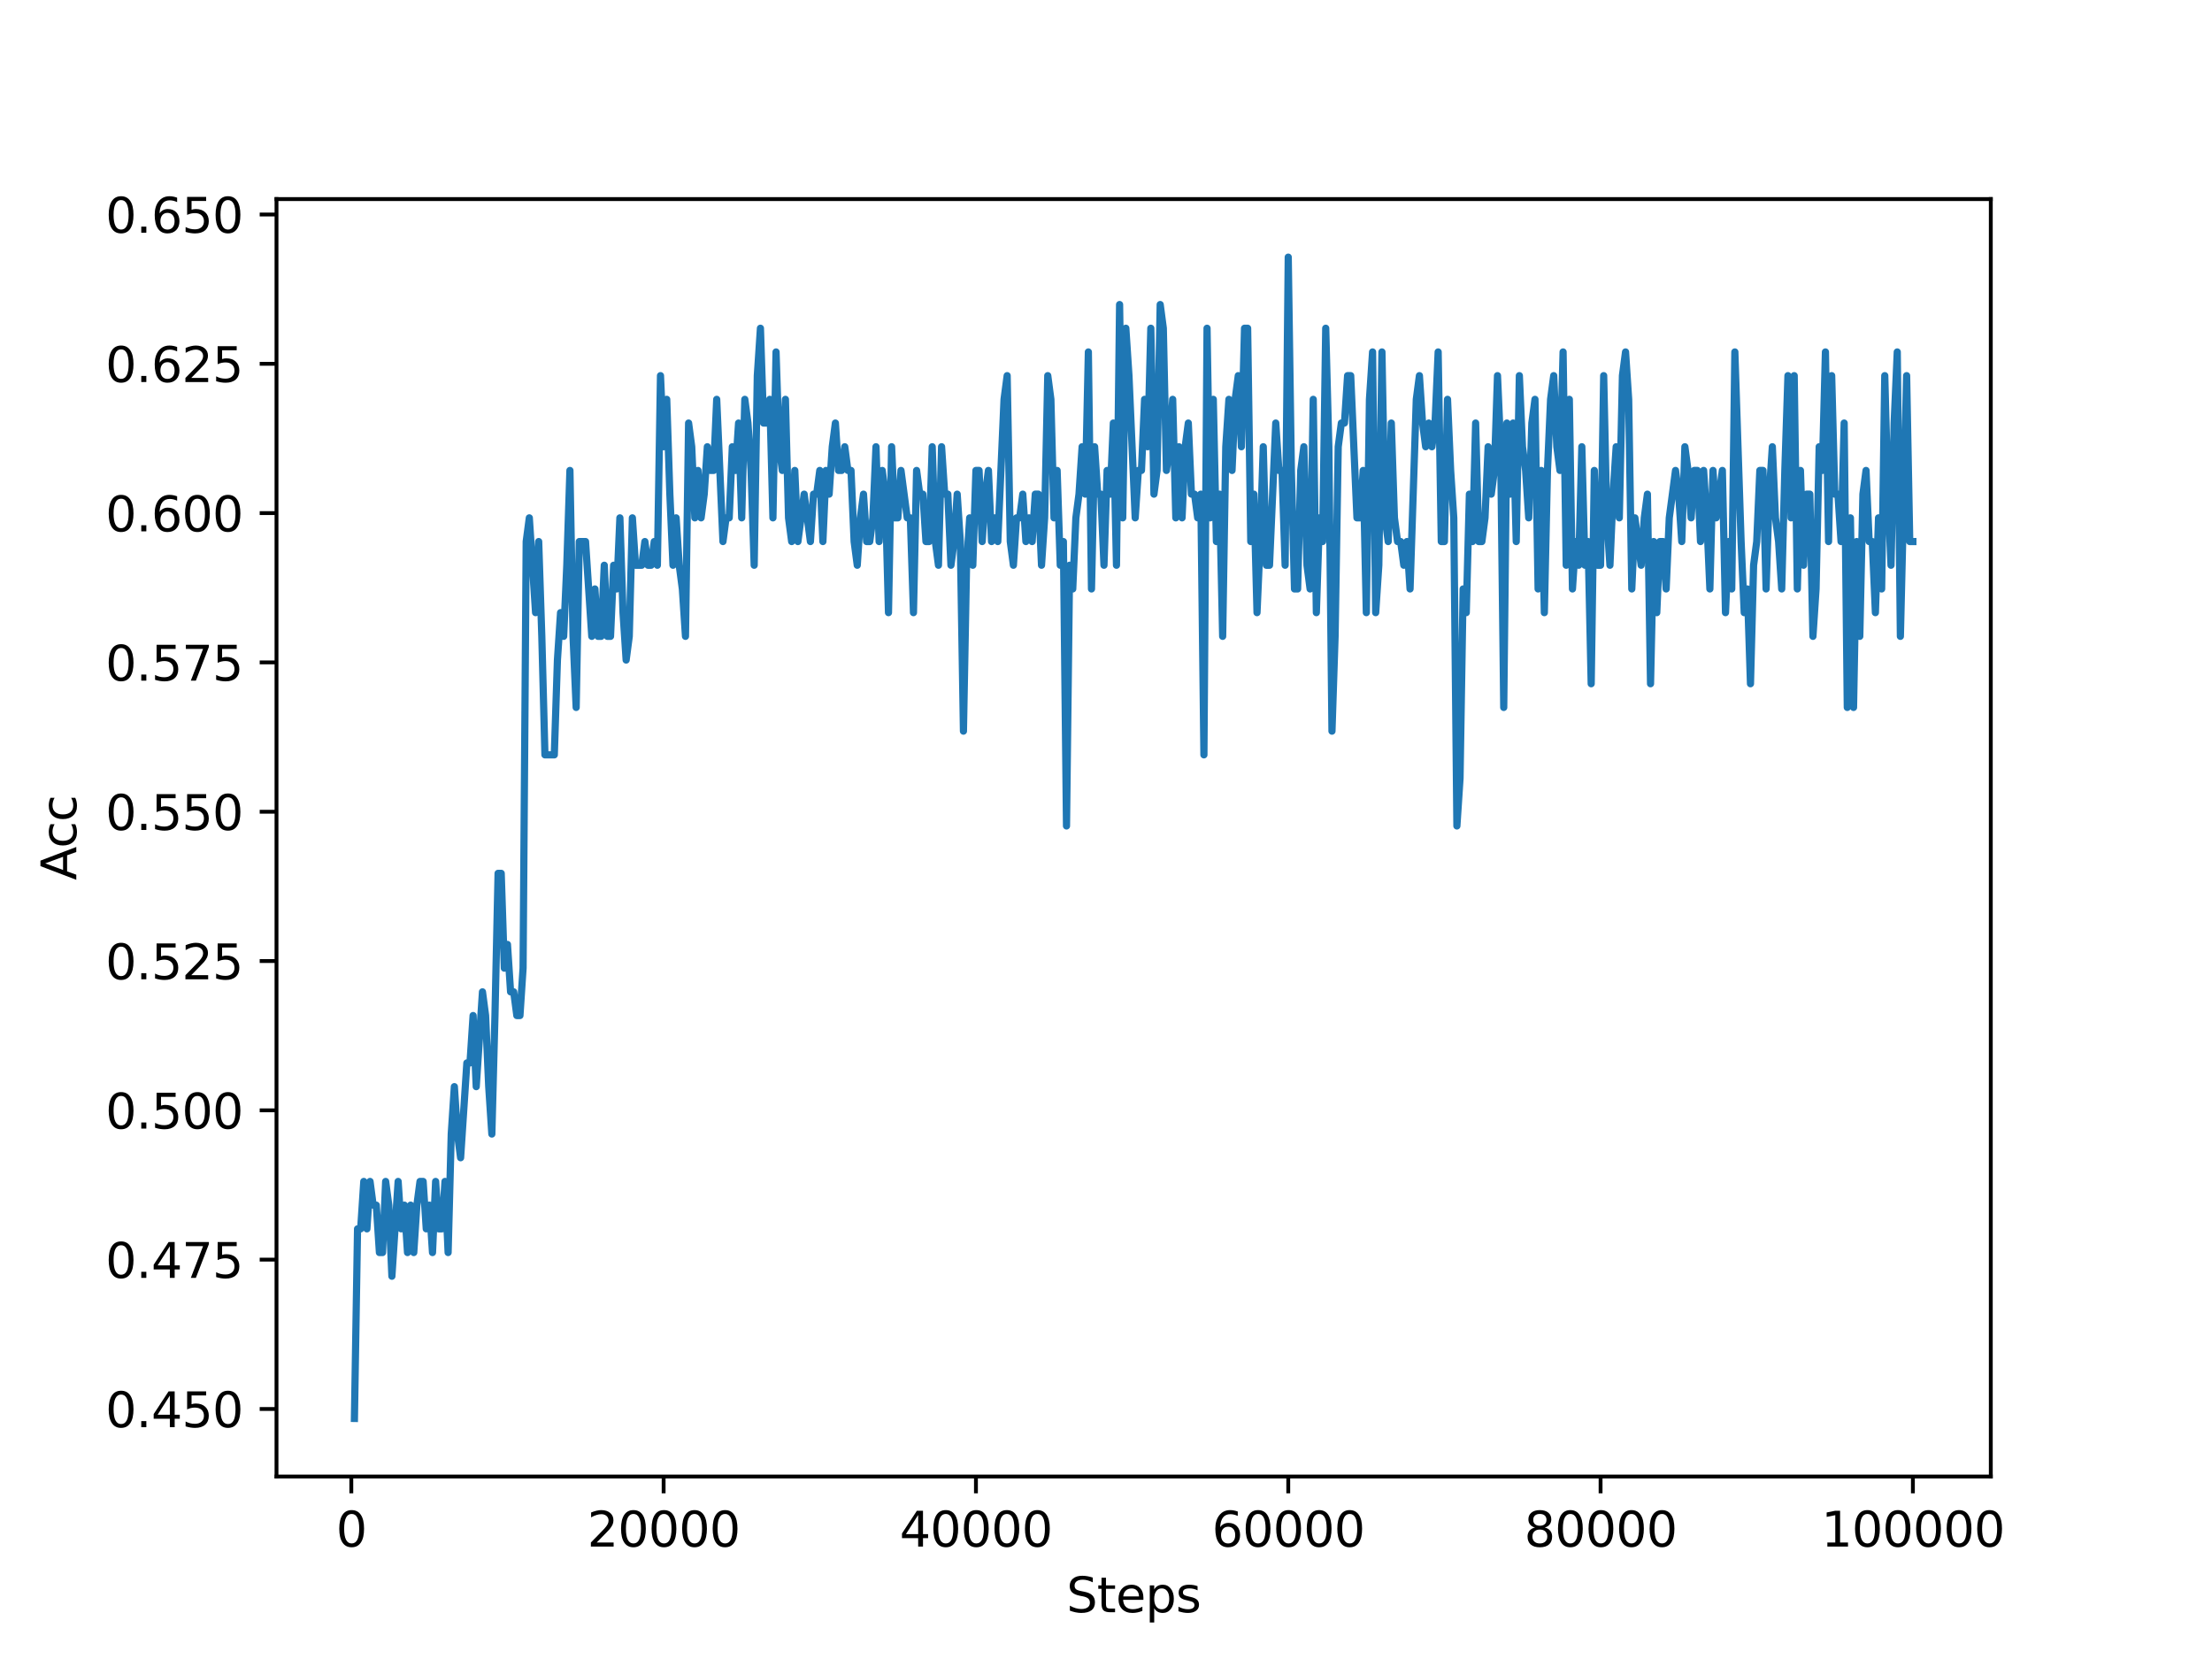 <?xml version="1.0" encoding="utf-8" standalone="no"?>
<!DOCTYPE svg PUBLIC "-//W3C//DTD SVG 1.1//EN"
  "http://www.w3.org/Graphics/SVG/1.1/DTD/svg11.dtd">
<svg xmlns:xlink="http://www.w3.org/1999/xlink" width="460.8pt" height="345.6pt" viewBox="0 0 460.8 345.6" xmlns="http://www.w3.org/2000/svg" version="1.1">
 <defs>
  <style type="text/css">*{stroke-linejoin: round; stroke-linecap: butt}</style>
 </defs>
 <g id="figure_1">
  <g id="patch_1">
   <path d="M 0 345.6 
L 460.8 345.6 
L 460.8 0 
L 0 0 
z
" style="fill: #ffffff"/>
  </g>
  <g id="axes_1">
   <g id="patch_2">
    <path d="M 57.6 307.584 
L 414.72 307.584 
L 414.72 41.472 
L 57.6 41.472 
z
" style="fill: #ffffff"/>
   </g>
   <g id="matplotlib.axis_1">
    <g id="xtick_1">
     <g id="line2d_1">
      <defs>
       <path id="mafc6d95e63" d="M 0 0 
L 0 3.5 
" style="stroke: #000000; stroke-width: 0.8"/>
      </defs>
      <g>
       <use xlink:href="#mafc6d95e63" x="73.185" y="307.584" style="stroke: #000000; stroke-width: 0.8"/>
      </g>
     </g>
     <g id="text_1">
      <!-- 0 -->
      <g transform="translate(70.004 322.182) scale(0.1 -0.1)">
       <defs>
        <path id="DejaVuSans-30" d="M 2034 4250 
Q 1547 4250 1301 3770 
Q 1056 3291 1056 2328 
Q 1056 1369 1301 889 
Q 1547 409 2034 409 
Q 2525 409 2770 889 
Q 3016 1369 3016 2328 
Q 3016 3291 2770 3770 
Q 2525 4250 2034 4250 
z
M 2034 4750 
Q 2819 4750 3233 4129 
Q 3647 3509 3647 2328 
Q 3647 1150 3233 529 
Q 2819 -91 2034 -91 
Q 1250 -91 836 529 
Q 422 1150 422 2328 
Q 422 3509 836 4129 
Q 1250 4750 2034 4750 
z
" transform="scale(0.016)"/>
       </defs>
       <use xlink:href="#DejaVuSans-30"/>
      </g>
     </g>
    </g>
    <g id="xtick_2">
     <g id="line2d_2">
      <g>
       <use xlink:href="#mafc6d95e63" x="138.246" y="307.584" style="stroke: #000000; stroke-width: 0.8"/>
      </g>
     </g>
     <g id="text_2">
      <!-- 20000 -->
      <g transform="translate(122.34 322.182) scale(0.1 -0.1)">
       <defs>
        <path id="DejaVuSans-32" d="M 1228 531 
L 3431 531 
L 3431 0 
L 469 0 
L 469 531 
Q 828 903 1448 1529 
Q 2069 2156 2228 2338 
Q 2531 2678 2651 2914 
Q 2772 3150 2772 3378 
Q 2772 3750 2511 3984 
Q 2250 4219 1831 4219 
Q 1534 4219 1204 4116 
Q 875 4013 500 3803 
L 500 4441 
Q 881 4594 1212 4672 
Q 1544 4750 1819 4750 
Q 2544 4750 2975 4387 
Q 3406 4025 3406 3419 
Q 3406 3131 3298 2873 
Q 3191 2616 2906 2266 
Q 2828 2175 2409 1742 
Q 1991 1309 1228 531 
z
" transform="scale(0.016)"/>
       </defs>
       <use xlink:href="#DejaVuSans-32"/>
       <use xlink:href="#DejaVuSans-30" x="63.623"/>
       <use xlink:href="#DejaVuSans-30" x="127.246"/>
       <use xlink:href="#DejaVuSans-30" x="190.869"/>
       <use xlink:href="#DejaVuSans-30" x="254.492"/>
      </g>
     </g>
    </g>
    <g id="xtick_3">
     <g id="line2d_3">
      <g>
       <use xlink:href="#mafc6d95e63" x="203.307" y="307.584" style="stroke: #000000; stroke-width: 0.8"/>
      </g>
     </g>
     <g id="text_3">
      <!-- 40000 -->
      <g transform="translate(187.401 322.182) scale(0.1 -0.1)">
       <defs>
        <path id="DejaVuSans-34" d="M 2419 4116 
L 825 1625 
L 2419 1625 
L 2419 4116 
z
M 2253 4666 
L 3047 4666 
L 3047 1625 
L 3713 1625 
L 3713 1100 
L 3047 1100 
L 3047 0 
L 2419 0 
L 2419 1100 
L 313 1100 
L 313 1709 
L 2253 4666 
z
" transform="scale(0.016)"/>
       </defs>
       <use xlink:href="#DejaVuSans-34"/>
       <use xlink:href="#DejaVuSans-30" x="63.623"/>
       <use xlink:href="#DejaVuSans-30" x="127.246"/>
       <use xlink:href="#DejaVuSans-30" x="190.869"/>
       <use xlink:href="#DejaVuSans-30" x="254.492"/>
      </g>
     </g>
    </g>
    <g id="xtick_4">
     <g id="line2d_4">
      <g>
       <use xlink:href="#mafc6d95e63" x="268.368" y="307.584" style="stroke: #000000; stroke-width: 0.8"/>
      </g>
     </g>
     <g id="text_4">
      <!-- 60000 -->
      <g transform="translate(252.462 322.182) scale(0.1 -0.1)">
       <defs>
        <path id="DejaVuSans-36" d="M 2113 2584 
Q 1688 2584 1439 2293 
Q 1191 2003 1191 1497 
Q 1191 994 1439 701 
Q 1688 409 2113 409 
Q 2538 409 2786 701 
Q 3034 994 3034 1497 
Q 3034 2003 2786 2293 
Q 2538 2584 2113 2584 
z
M 3366 4563 
L 3366 3988 
Q 3128 4100 2886 4159 
Q 2644 4219 2406 4219 
Q 1781 4219 1451 3797 
Q 1122 3375 1075 2522 
Q 1259 2794 1537 2939 
Q 1816 3084 2150 3084 
Q 2853 3084 3261 2657 
Q 3669 2231 3669 1497 
Q 3669 778 3244 343 
Q 2819 -91 2113 -91 
Q 1303 -91 875 529 
Q 447 1150 447 2328 
Q 447 3434 972 4092 
Q 1497 4750 2381 4750 
Q 2619 4750 2861 4703 
Q 3103 4656 3366 4563 
z
" transform="scale(0.016)"/>
       </defs>
       <use xlink:href="#DejaVuSans-36"/>
       <use xlink:href="#DejaVuSans-30" x="63.623"/>
       <use xlink:href="#DejaVuSans-30" x="127.246"/>
       <use xlink:href="#DejaVuSans-30" x="190.869"/>
       <use xlink:href="#DejaVuSans-30" x="254.492"/>
      </g>
     </g>
    </g>
    <g id="xtick_5">
     <g id="line2d_5">
      <g>
       <use xlink:href="#mafc6d95e63" x="333.429" y="307.584" style="stroke: #000000; stroke-width: 0.8"/>
      </g>
     </g>
     <g id="text_5">
      <!-- 80000 -->
      <g transform="translate(317.523 322.182) scale(0.1 -0.1)">
       <defs>
        <path id="DejaVuSans-38" d="M 2034 2216 
Q 1584 2216 1326 1975 
Q 1069 1734 1069 1313 
Q 1069 891 1326 650 
Q 1584 409 2034 409 
Q 2484 409 2743 651 
Q 3003 894 3003 1313 
Q 3003 1734 2745 1975 
Q 2488 2216 2034 2216 
z
M 1403 2484 
Q 997 2584 770 2862 
Q 544 3141 544 3541 
Q 544 4100 942 4425 
Q 1341 4750 2034 4750 
Q 2731 4750 3128 4425 
Q 3525 4100 3525 3541 
Q 3525 3141 3298 2862 
Q 3072 2584 2669 2484 
Q 3125 2378 3379 2068 
Q 3634 1759 3634 1313 
Q 3634 634 3220 271 
Q 2806 -91 2034 -91 
Q 1263 -91 848 271 
Q 434 634 434 1313 
Q 434 1759 690 2068 
Q 947 2378 1403 2484 
z
M 1172 3481 
Q 1172 3119 1398 2916 
Q 1625 2713 2034 2713 
Q 2441 2713 2670 2916 
Q 2900 3119 2900 3481 
Q 2900 3844 2670 4047 
Q 2441 4250 2034 4250 
Q 1625 4250 1398 4047 
Q 1172 3844 1172 3481 
z
" transform="scale(0.016)"/>
       </defs>
       <use xlink:href="#DejaVuSans-38"/>
       <use xlink:href="#DejaVuSans-30" x="63.623"/>
       <use xlink:href="#DejaVuSans-30" x="127.246"/>
       <use xlink:href="#DejaVuSans-30" x="190.869"/>
       <use xlink:href="#DejaVuSans-30" x="254.492"/>
      </g>
     </g>
    </g>
    <g id="xtick_6">
     <g id="line2d_6">
      <g>
       <use xlink:href="#mafc6d95e63" x="398.491" y="307.584" style="stroke: #000000; stroke-width: 0.8"/>
      </g>
     </g>
     <g id="text_6">
      <!-- 100000 -->
      <g transform="translate(379.403 322.182) scale(0.1 -0.1)">
       <defs>
        <path id="DejaVuSans-31" d="M 794 531 
L 1825 531 
L 1825 4091 
L 703 3866 
L 703 4441 
L 1819 4666 
L 2450 4666 
L 2450 531 
L 3481 531 
L 3481 0 
L 794 0 
L 794 531 
z
" transform="scale(0.016)"/>
       </defs>
       <use xlink:href="#DejaVuSans-31"/>
       <use xlink:href="#DejaVuSans-30" x="63.623"/>
       <use xlink:href="#DejaVuSans-30" x="127.246"/>
       <use xlink:href="#DejaVuSans-30" x="190.869"/>
       <use xlink:href="#DejaVuSans-30" x="254.492"/>
       <use xlink:href="#DejaVuSans-30" x="318.115"/>
      </g>
     </g>
    </g>
    <g id="text_7">
     <!-- Steps -->
     <g transform="translate(222.17 335.861) scale(0.1 -0.1)">
      <defs>
       <path id="DejaVuSans-53" d="M 3425 4513 
L 3425 3897 
Q 3066 4069 2747 4153 
Q 2428 4238 2131 4238 
Q 1616 4238 1336 4038 
Q 1056 3838 1056 3469 
Q 1056 3159 1242 3001 
Q 1428 2844 1947 2747 
L 2328 2669 
Q 3034 2534 3370 2195 
Q 3706 1856 3706 1288 
Q 3706 609 3251 259 
Q 2797 -91 1919 -91 
Q 1588 -91 1214 -16 
Q 841 59 441 206 
L 441 856 
Q 825 641 1194 531 
Q 1563 422 1919 422 
Q 2459 422 2753 634 
Q 3047 847 3047 1241 
Q 3047 1584 2836 1778 
Q 2625 1972 2144 2069 
L 1759 2144 
Q 1053 2284 737 2584 
Q 422 2884 422 3419 
Q 422 4038 858 4394 
Q 1294 4750 2059 4750 
Q 2388 4750 2728 4690 
Q 3069 4631 3425 4513 
z
" transform="scale(0.016)"/>
       <path id="DejaVuSans-74" d="M 1172 4494 
L 1172 3500 
L 2356 3500 
L 2356 3053 
L 1172 3053 
L 1172 1153 
Q 1172 725 1289 603 
Q 1406 481 1766 481 
L 2356 481 
L 2356 0 
L 1766 0 
Q 1100 0 847 248 
Q 594 497 594 1153 
L 594 3053 
L 172 3053 
L 172 3500 
L 594 3500 
L 594 4494 
L 1172 4494 
z
" transform="scale(0.016)"/>
       <path id="DejaVuSans-65" d="M 3597 1894 
L 3597 1613 
L 953 1613 
Q 991 1019 1311 708 
Q 1631 397 2203 397 
Q 2534 397 2845 478 
Q 3156 559 3463 722 
L 3463 178 
Q 3153 47 2828 -22 
Q 2503 -91 2169 -91 
Q 1331 -91 842 396 
Q 353 884 353 1716 
Q 353 2575 817 3079 
Q 1281 3584 2069 3584 
Q 2775 3584 3186 3129 
Q 3597 2675 3597 1894 
z
M 3022 2063 
Q 3016 2534 2758 2815 
Q 2500 3097 2075 3097 
Q 1594 3097 1305 2825 
Q 1016 2553 972 2059 
L 3022 2063 
z
" transform="scale(0.016)"/>
       <path id="DejaVuSans-70" d="M 1159 525 
L 1159 -1331 
L 581 -1331 
L 581 3500 
L 1159 3500 
L 1159 2969 
Q 1341 3281 1617 3432 
Q 1894 3584 2278 3584 
Q 2916 3584 3314 3078 
Q 3713 2572 3713 1747 
Q 3713 922 3314 415 
Q 2916 -91 2278 -91 
Q 1894 -91 1617 61 
Q 1341 213 1159 525 
z
M 3116 1747 
Q 3116 2381 2855 2742 
Q 2594 3103 2138 3103 
Q 1681 3103 1420 2742 
Q 1159 2381 1159 1747 
Q 1159 1113 1420 752 
Q 1681 391 2138 391 
Q 2594 391 2855 752 
Q 3116 1113 3116 1747 
z
" transform="scale(0.016)"/>
       <path id="DejaVuSans-73" d="M 2834 3397 
L 2834 2853 
Q 2591 2978 2328 3040 
Q 2066 3103 1784 3103 
Q 1356 3103 1142 2972 
Q 928 2841 928 2578 
Q 928 2378 1081 2264 
Q 1234 2150 1697 2047 
L 1894 2003 
Q 2506 1872 2764 1633 
Q 3022 1394 3022 966 
Q 3022 478 2636 193 
Q 2250 -91 1575 -91 
Q 1294 -91 989 -36 
Q 684 19 347 128 
L 347 722 
Q 666 556 975 473 
Q 1284 391 1588 391 
Q 1994 391 2212 530 
Q 2431 669 2431 922 
Q 2431 1156 2273 1281 
Q 2116 1406 1581 1522 
L 1381 1569 
Q 847 1681 609 1914 
Q 372 2147 372 2553 
Q 372 3047 722 3315 
Q 1072 3584 1716 3584 
Q 2034 3584 2315 3537 
Q 2597 3491 2834 3397 
z
" transform="scale(0.016)"/>
      </defs>
      <use xlink:href="#DejaVuSans-53"/>
      <use xlink:href="#DejaVuSans-74" x="63.477"/>
      <use xlink:href="#DejaVuSans-65" x="102.686"/>
      <use xlink:href="#DejaVuSans-70" x="164.209"/>
      <use xlink:href="#DejaVuSans-73" x="227.686"/>
     </g>
    </g>
   </g>
   <g id="matplotlib.axis_2">
    <g id="ytick_1">
     <g id="line2d_7">
      <defs>
       <path id="m343094d291" d="M 0 0 
L -3.5 0 
" style="stroke: #000000; stroke-width: 0.8"/>
      </defs>
      <g>
       <use xlink:href="#m343094d291" x="57.6" y="293.513" style="stroke: #000000; stroke-width: 0.8"/>
      </g>
     </g>
     <g id="text_8">
      <!-- 0.450 -->
      <g transform="translate(21.972 297.312) scale(0.1 -0.1)">
       <defs>
        <path id="DejaVuSans-2e" d="M 684 794 
L 1344 794 
L 1344 0 
L 684 0 
L 684 794 
z
" transform="scale(0.016)"/>
        <path id="DejaVuSans-35" d="M 691 4666 
L 3169 4666 
L 3169 4134 
L 1269 4134 
L 1269 2991 
Q 1406 3038 1543 3061 
Q 1681 3084 1819 3084 
Q 2600 3084 3056 2656 
Q 3513 2228 3513 1497 
Q 3513 744 3044 326 
Q 2575 -91 1722 -91 
Q 1428 -91 1123 -41 
Q 819 9 494 109 
L 494 744 
Q 775 591 1075 516 
Q 1375 441 1709 441 
Q 2250 441 2565 725 
Q 2881 1009 2881 1497 
Q 2881 1984 2565 2268 
Q 2250 2553 1709 2553 
Q 1456 2553 1204 2497 
Q 953 2441 691 2322 
L 691 4666 
z
" transform="scale(0.016)"/>
       </defs>
       <use xlink:href="#DejaVuSans-30"/>
       <use xlink:href="#DejaVuSans-2e" x="63.623"/>
       <use xlink:href="#DejaVuSans-34" x="95.41"/>
       <use xlink:href="#DejaVuSans-35" x="159.033"/>
       <use xlink:href="#DejaVuSans-30" x="222.656"/>
      </g>
     </g>
    </g>
    <g id="ytick_2">
     <g id="line2d_8">
      <g>
       <use xlink:href="#m343094d291" x="57.6" y="262.409" style="stroke: #000000; stroke-width: 0.8"/>
      </g>
     </g>
     <g id="text_9">
      <!-- 0.475 -->
      <g transform="translate(21.972 266.208) scale(0.1 -0.1)">
       <defs>
        <path id="DejaVuSans-37" d="M 525 4666 
L 3525 4666 
L 3525 4397 
L 1831 0 
L 1172 0 
L 2766 4134 
L 525 4134 
L 525 4666 
z
" transform="scale(0.016)"/>
       </defs>
       <use xlink:href="#DejaVuSans-30"/>
       <use xlink:href="#DejaVuSans-2e" x="63.623"/>
       <use xlink:href="#DejaVuSans-34" x="95.41"/>
       <use xlink:href="#DejaVuSans-37" x="159.033"/>
       <use xlink:href="#DejaVuSans-35" x="222.656"/>
      </g>
     </g>
    </g>
    <g id="ytick_3">
     <g id="line2d_9">
      <g>
       <use xlink:href="#m343094d291" x="57.6" y="231.305" style="stroke: #000000; stroke-width: 0.8"/>
      </g>
     </g>
     <g id="text_10">
      <!-- 0.500 -->
      <g transform="translate(21.972 235.104) scale(0.1 -0.1)">
       <use xlink:href="#DejaVuSans-30"/>
       <use xlink:href="#DejaVuSans-2e" x="63.623"/>
       <use xlink:href="#DejaVuSans-35" x="95.41"/>
       <use xlink:href="#DejaVuSans-30" x="159.033"/>
       <use xlink:href="#DejaVuSans-30" x="222.656"/>
      </g>
     </g>
    </g>
    <g id="ytick_4">
     <g id="line2d_10">
      <g>
       <use xlink:href="#m343094d291" x="57.6" y="200.201" style="stroke: #000000; stroke-width: 0.8"/>
      </g>
     </g>
     <g id="text_11">
      <!-- 0.525 -->
      <g transform="translate(21.972 204) scale(0.1 -0.1)">
       <use xlink:href="#DejaVuSans-30"/>
       <use xlink:href="#DejaVuSans-2e" x="63.623"/>
       <use xlink:href="#DejaVuSans-35" x="95.41"/>
       <use xlink:href="#DejaVuSans-32" x="159.033"/>
       <use xlink:href="#DejaVuSans-35" x="222.656"/>
      </g>
     </g>
    </g>
    <g id="ytick_5">
     <g id="line2d_11">
      <g>
       <use xlink:href="#m343094d291" x="57.6" y="169.097" style="stroke: #000000; stroke-width: 0.8"/>
      </g>
     </g>
     <g id="text_12">
      <!-- 0.550 -->
      <g transform="translate(21.972 172.896) scale(0.1 -0.1)">
       <use xlink:href="#DejaVuSans-30"/>
       <use xlink:href="#DejaVuSans-2e" x="63.623"/>
       <use xlink:href="#DejaVuSans-35" x="95.41"/>
       <use xlink:href="#DejaVuSans-35" x="159.033"/>
       <use xlink:href="#DejaVuSans-30" x="222.656"/>
      </g>
     </g>
    </g>
    <g id="ytick_6">
     <g id="line2d_12">
      <g>
       <use xlink:href="#m343094d291" x="57.6" y="137.993" style="stroke: #000000; stroke-width: 0.8"/>
      </g>
     </g>
     <g id="text_13">
      <!-- 0.575 -->
      <g transform="translate(21.972 141.792) scale(0.1 -0.1)">
       <use xlink:href="#DejaVuSans-30"/>
       <use xlink:href="#DejaVuSans-2e" x="63.623"/>
       <use xlink:href="#DejaVuSans-35" x="95.41"/>
       <use xlink:href="#DejaVuSans-37" x="159.033"/>
       <use xlink:href="#DejaVuSans-35" x="222.656"/>
      </g>
     </g>
    </g>
    <g id="ytick_7">
     <g id="line2d_13">
      <g>
       <use xlink:href="#m343094d291" x="57.6" y="106.889" style="stroke: #000000; stroke-width: 0.8"/>
      </g>
     </g>
     <g id="text_14">
      <!-- 0.600 -->
      <g transform="translate(21.972 110.688) scale(0.1 -0.1)">
       <use xlink:href="#DejaVuSans-30"/>
       <use xlink:href="#DejaVuSans-2e" x="63.623"/>
       <use xlink:href="#DejaVuSans-36" x="95.41"/>
       <use xlink:href="#DejaVuSans-30" x="159.033"/>
       <use xlink:href="#DejaVuSans-30" x="222.656"/>
      </g>
     </g>
    </g>
    <g id="ytick_8">
     <g id="line2d_14">
      <g>
       <use xlink:href="#m343094d291" x="57.6" y="75.785" style="stroke: #000000; stroke-width: 0.8"/>
      </g>
     </g>
     <g id="text_15">
      <!-- 0.625 -->
      <g transform="translate(21.972 79.584) scale(0.1 -0.1)">
       <use xlink:href="#DejaVuSans-30"/>
       <use xlink:href="#DejaVuSans-2e" x="63.623"/>
       <use xlink:href="#DejaVuSans-36" x="95.41"/>
       <use xlink:href="#DejaVuSans-32" x="159.033"/>
       <use xlink:href="#DejaVuSans-35" x="222.656"/>
      </g>
     </g>
    </g>
    <g id="ytick_9">
     <g id="line2d_15">
      <g>
       <use xlink:href="#m343094d291" x="57.6" y="44.681" style="stroke: #000000; stroke-width: 0.8"/>
      </g>
     </g>
     <g id="text_16">
      <!-- 0.650 -->
      <g transform="translate(21.972 48.48) scale(0.1 -0.1)">
       <use xlink:href="#DejaVuSans-30"/>
       <use xlink:href="#DejaVuSans-2e" x="63.623"/>
       <use xlink:href="#DejaVuSans-36" x="95.41"/>
       <use xlink:href="#DejaVuSans-35" x="159.033"/>
       <use xlink:href="#DejaVuSans-30" x="222.656"/>
      </g>
     </g>
    </g>
    <g id="text_17">
     <!-- Acc -->
     <g transform="translate(15.892 183.359) rotate(-90) scale(0.1 -0.1)">
      <defs>
       <path id="DejaVuSans-41" d="M 2188 4044 
L 1331 1722 
L 3047 1722 
L 2188 4044 
z
M 1831 4666 
L 2547 4666 
L 4325 0 
L 3669 0 
L 3244 1197 
L 1141 1197 
L 716 0 
L 50 0 
L 1831 4666 
z
" transform="scale(0.016)"/>
       <path id="DejaVuSans-63" d="M 3122 3366 
L 3122 2828 
Q 2878 2963 2633 3030 
Q 2388 3097 2138 3097 
Q 1578 3097 1268 2742 
Q 959 2388 959 1747 
Q 959 1106 1268 751 
Q 1578 397 2138 397 
Q 2388 397 2633 464 
Q 2878 531 3122 666 
L 3122 134 
Q 2881 22 2623 -34 
Q 2366 -91 2075 -91 
Q 1284 -91 818 406 
Q 353 903 353 1747 
Q 353 2603 823 3093 
Q 1294 3584 2113 3584 
Q 2378 3584 2631 3529 
Q 2884 3475 3122 3366 
z
" transform="scale(0.016)"/>
      </defs>
      <use xlink:href="#DejaVuSans-41"/>
      <use xlink:href="#DejaVuSans-63" x="66.658"/>
      <use xlink:href="#DejaVuSans-63" x="121.639"/>
     </g>
    </g>
   </g>
   <g id="line2d_16">
    <path d="M 73.833 295.488 
L 74.483 255.991 
L 75.134 255.991 
L 75.785 246.117 
L 76.435 255.991 
L 77.086 246.117 
L 77.736 251.054 
L 78.387 251.054 
L 79.038 260.928 
L 79.688 260.928 
L 80.339 246.117 
L 80.989 251.054 
L 81.64 265.865 
L 82.941 246.117 
L 83.592 255.991 
L 84.242 251.054 
L 84.893 260.928 
L 85.544 251.054 
L 86.194 260.928 
L 86.845 251.054 
L 87.496 246.117 
L 88.146 246.117 
L 88.797 255.991 
L 89.447 251.054 
L 90.098 260.928 
L 90.749 246.117 
L 91.399 255.991 
L 92.05 255.991 
L 92.7 246.117 
L 93.351 260.928 
L 94.002 236.242 
L 94.652 226.368 
L 95.303 236.242 
L 95.953 241.179 
L 97.255 221.431 
L 97.905 221.431 
L 98.556 211.557 
L 99.207 226.368 
L 100.508 206.619 
L 101.158 211.557 
L 101.809 226.368 
L 102.46 236.242 
L 103.11 211.557 
L 103.761 181.934 
L 104.411 181.934 
L 105.062 201.682 
L 105.713 196.745 
L 106.363 206.619 
L 107.014 206.619 
L 107.664 211.557 
L 108.315 211.557 
L 108.966 201.682 
L 109.616 112.814 
L 110.267 107.877 
L 111.568 127.625 
L 112.219 112.814 
L 112.869 132.562 
L 113.52 157.248 
L 115.472 157.248 
L 116.122 137.499 
L 116.773 127.625 
L 117.424 132.562 
L 118.074 117.751 
L 118.725 98.002 
L 119.375 132.562 
L 120.026 147.374 
L 120.677 112.814 
L 121.978 112.814 
L 123.279 132.562 
L 123.93 122.688 
L 124.58 132.562 
L 125.231 132.562 
L 125.882 117.751 
L 126.532 132.562 
L 127.183 132.562 
L 127.833 117.751 
L 128.484 122.688 
L 129.135 107.877 
L 129.785 127.625 
L 130.436 137.499 
L 131.086 132.562 
L 131.737 107.877 
L 132.388 117.751 
L 133.689 117.751 
L 134.339 112.814 
L 134.99 117.751 
L 135.641 117.751 
L 136.291 112.814 
L 136.942 117.751 
L 137.593 78.254 
L 138.243 93.065 
L 138.894 83.191 
L 139.544 102.939 
L 140.195 117.751 
L 140.846 107.877 
L 141.496 117.751 
L 142.147 122.688 
L 142.797 132.562 
L 143.448 88.128 
L 144.099 93.065 
L 144.749 107.877 
L 145.4 98.002 
L 146.05 107.877 
L 146.701 102.939 
L 147.352 93.065 
L 148.002 98.002 
L 148.653 98.002 
L 149.304 83.191 
L 150.605 112.814 
L 151.255 107.877 
L 151.906 107.877 
L 152.557 93.065 
L 153.207 98.002 
L 153.858 88.128 
L 154.508 107.877 
L 155.159 83.191 
L 155.81 88.128 
L 156.46 98.002 
L 157.111 117.751 
L 157.761 78.254 
L 158.412 68.379 
L 159.063 88.128 
L 159.713 88.128 
L 160.364 83.191 
L 161.015 107.877 
L 161.665 73.317 
L 162.316 93.065 
L 162.966 98.002 
L 163.617 83.191 
L 164.268 107.877 
L 164.918 112.814 
L 165.569 98.002 
L 166.219 112.814 
L 167.521 102.939 
L 168.822 112.814 
L 169.472 102.939 
L 170.123 102.939 
L 170.774 98.002 
L 171.424 112.814 
L 172.075 98.002 
L 172.725 102.939 
L 173.376 93.065 
L 174.027 88.128 
L 174.677 98.002 
L 175.328 98.002 
L 175.979 93.065 
L 176.629 98.002 
L 177.28 98.002 
L 177.93 112.814 
L 178.581 117.751 
L 179.232 107.877 
L 179.882 102.939 
L 180.533 112.814 
L 181.183 112.814 
L 181.834 107.877 
L 182.485 93.065 
L 183.135 112.814 
L 183.786 98.002 
L 184.436 102.939 
L 185.087 127.625 
L 185.738 93.065 
L 186.388 107.877 
L 187.039 107.877 
L 187.69 98.002 
L 188.991 107.877 
L 189.641 107.877 
L 190.292 127.625 
L 190.943 98.002 
L 191.593 102.939 
L 192.244 102.939 
L 192.894 112.814 
L 193.545 112.814 
L 194.196 93.065 
L 194.846 112.814 
L 195.497 117.751 
L 196.147 93.065 
L 196.798 102.939 
L 197.449 102.939 
L 198.099 117.751 
L 198.75 112.814 
L 199.401 102.939 
L 200.051 112.814 
L 200.702 152.311 
L 201.352 117.751 
L 202.003 107.877 
L 202.654 117.751 
L 203.304 98.002 
L 203.955 98.002 
L 204.605 112.814 
L 205.256 102.939 
L 205.907 98.002 
L 206.557 112.814 
L 207.208 107.877 
L 207.858 112.814 
L 209.16 83.191 
L 209.81 78.254 
L 210.461 112.814 
L 211.112 117.751 
L 211.762 107.877 
L 212.413 107.877 
L 213.063 102.939 
L 213.714 112.814 
L 214.365 107.877 
L 215.015 112.814 
L 215.666 102.939 
L 216.316 102.939 
L 216.967 117.751 
L 217.618 107.877 
L 218.268 78.254 
L 218.919 83.191 
L 219.569 107.877 
L 220.22 98.002 
L 220.871 117.751 
L 221.521 112.814 
L 222.172 172.059 
L 222.822 117.751 
L 223.473 122.688 
L 224.124 107.877 
L 224.774 102.939 
L 225.425 93.065 
L 226.076 102.939 
L 226.726 73.317 
L 227.377 122.688 
L 228.027 93.065 
L 228.678 102.939 
L 229.329 102.939 
L 229.979 117.751 
L 230.63 98.002 
L 231.28 102.939 
L 231.931 88.128 
L 232.582 117.751 
L 233.232 63.442 
L 233.883 107.877 
L 234.533 68.379 
L 235.184 78.254 
L 236.485 107.877 
L 237.136 98.002 
L 237.787 98.002 
L 238.437 83.191 
L 239.088 93.065 
L 239.738 68.379 
L 240.389 102.939 
L 241.04 98.002 
L 241.69 63.442 
L 242.341 68.379 
L 242.991 98.002 
L 243.642 93.065 
L 244.293 83.191 
L 244.943 107.877 
L 245.594 93.065 
L 246.244 107.877 
L 246.895 93.065 
L 247.546 88.128 
L 248.196 102.939 
L 248.847 102.939 
L 249.498 107.877 
L 250.148 102.939 
L 250.799 157.248 
L 251.449 68.379 
L 252.1 107.877 
L 252.751 83.191 
L 253.401 112.814 
L 254.052 102.939 
L 254.702 132.562 
L 255.353 93.065 
L 256.004 83.191 
L 256.654 98.002 
L 257.305 83.191 
L 257.955 78.254 
L 258.606 93.065 
L 259.257 68.379 
L 259.907 68.379 
L 260.558 112.814 
L 261.208 102.939 
L 261.859 127.625 
L 262.51 112.814 
L 263.16 93.065 
L 263.811 117.751 
L 264.462 117.751 
L 265.763 88.128 
L 266.413 98.002 
L 267.064 98.002 
L 267.715 117.751 
L 268.365 53.568 
L 269.016 98.002 
L 269.666 122.688 
L 270.317 122.688 
L 270.968 98.002 
L 271.618 93.065 
L 272.269 117.751 
L 272.919 122.688 
L 273.57 83.191 
L 274.221 127.625 
L 274.871 107.877 
L 275.522 112.814 
L 276.173 68.379 
L 276.823 93.065 
L 277.474 152.311 
L 278.124 132.562 
L 278.775 93.065 
L 279.426 88.128 
L 280.076 88.128 
L 280.727 78.254 
L 281.377 78.254 
L 282.679 107.877 
L 283.329 107.877 
L 283.98 98.002 
L 284.63 127.625 
L 285.281 83.191 
L 285.932 73.317 
L 286.582 127.625 
L 287.233 117.751 
L 287.884 73.317 
L 288.534 107.877 
L 289.185 112.814 
L 289.835 88.128 
L 290.486 107.877 
L 291.137 112.814 
L 291.787 112.814 
L 292.438 117.751 
L 293.088 112.814 
L 293.739 122.688 
L 295.04 83.191 
L 295.691 78.254 
L 296.341 88.128 
L 296.992 93.065 
L 297.643 88.128 
L 298.293 93.065 
L 298.944 88.128 
L 299.595 73.317 
L 300.245 112.814 
L 300.896 112.814 
L 301.546 83.191 
L 302.197 98.002 
L 302.848 107.877 
L 303.498 172.059 
L 304.149 162.185 
L 304.799 122.688 
L 305.45 127.625 
L 306.101 102.939 
L 306.751 112.814 
L 307.402 88.128 
L 308.052 112.814 
L 308.703 112.814 
L 309.354 107.877 
L 310.004 93.065 
L 310.655 102.939 
L 311.305 98.002 
L 311.956 78.254 
L 312.607 93.065 
L 313.257 147.374 
L 313.908 88.128 
L 314.559 102.939 
L 315.209 88.128 
L 315.86 112.814 
L 316.51 78.254 
L 317.161 93.065 
L 317.812 98.002 
L 318.462 107.877 
L 319.113 88.128 
L 319.763 83.191 
L 320.414 122.688 
L 321.065 98.002 
L 321.715 127.625 
L 322.366 98.002 
L 323.016 83.191 
L 323.667 78.254 
L 324.318 93.065 
L 324.968 98.002 
L 325.619 73.317 
L 326.27 117.751 
L 326.92 83.191 
L 327.571 122.688 
L 328.221 112.814 
L 328.872 117.751 
L 329.523 93.065 
L 330.173 117.751 
L 330.824 112.814 
L 331.474 142.437 
L 332.125 98.002 
L 332.776 117.751 
L 333.426 117.751 
L 334.077 78.254 
L 334.727 107.877 
L 335.378 117.751 
L 336.029 102.939 
L 336.679 93.065 
L 337.33 107.877 
L 337.981 78.254 
L 338.631 73.317 
L 339.282 83.191 
L 339.932 122.688 
L 340.583 107.877 
L 341.884 117.751 
L 342.535 107.877 
L 343.185 102.939 
L 343.836 142.437 
L 344.487 112.814 
L 345.137 127.625 
L 345.788 112.814 
L 346.438 112.814 
L 347.089 122.688 
L 347.74 107.877 
L 349.041 98.002 
L 349.691 102.939 
L 350.342 112.814 
L 350.993 93.065 
L 351.643 98.002 
L 352.294 107.877 
L 352.945 98.002 
L 353.595 98.002 
L 354.246 112.814 
L 354.896 98.002 
L 355.547 107.877 
L 356.198 122.688 
L 356.848 98.002 
L 357.499 107.877 
L 358.8 98.002 
L 359.451 127.625 
L 360.101 112.814 
L 360.752 122.688 
L 361.402 73.317 
L 362.704 112.814 
L 363.354 127.625 
L 364.005 122.688 
L 364.656 142.437 
L 365.306 117.751 
L 365.957 112.814 
L 366.607 98.002 
L 367.258 98.002 
L 367.909 122.688 
L 368.559 102.939 
L 369.21 93.065 
L 369.86 107.877 
L 370.511 112.814 
L 371.162 122.688 
L 371.812 98.002 
L 372.463 78.254 
L 373.113 107.877 
L 373.764 78.254 
L 374.415 122.688 
L 375.065 98.002 
L 375.716 117.751 
L 376.367 102.939 
L 377.017 102.939 
L 377.668 132.562 
L 378.318 122.688 
L 378.969 93.065 
L 379.62 98.002 
L 380.27 73.317 
L 380.921 112.814 
L 381.571 78.254 
L 382.222 102.939 
L 382.873 102.939 
L 383.523 112.814 
L 384.174 88.128 
L 384.824 147.374 
L 385.475 107.877 
L 386.126 147.374 
L 386.776 112.814 
L 387.427 132.562 
L 388.078 102.939 
L 388.728 98.002 
L 389.379 112.814 
L 390.029 112.814 
L 390.68 127.625 
L 391.331 107.877 
L 391.981 122.688 
L 392.632 78.254 
L 393.282 102.939 
L 393.933 117.751 
L 394.584 88.128 
L 395.234 73.317 
L 395.885 132.562 
L 397.186 78.254 
L 397.837 112.814 
L 398.487 112.814 
L 398.487 112.814 
" clip-path="url(#p0ccb88a565)" style="fill: none; stroke: #1f77b4; stroke-width: 1.5; stroke-linecap: square"/>
   </g>
   <g id="patch_3">
    <path d="M 57.6 307.584 
L 57.6 41.472 
" style="fill: none; stroke: #000000; stroke-width: 0.8; stroke-linejoin: miter; stroke-linecap: square"/>
   </g>
   <g id="patch_4">
    <path d="M 414.72 307.584 
L 414.72 41.472 
" style="fill: none; stroke: #000000; stroke-width: 0.8; stroke-linejoin: miter; stroke-linecap: square"/>
   </g>
   <g id="patch_5">
    <path d="M 57.6 307.584 
L 414.72 307.584 
" style="fill: none; stroke: #000000; stroke-width: 0.8; stroke-linejoin: miter; stroke-linecap: square"/>
   </g>
   <g id="patch_6">
    <path d="M 57.6 41.472 
L 414.72 41.472 
" style="fill: none; stroke: #000000; stroke-width: 0.8; stroke-linejoin: miter; stroke-linecap: square"/>
   </g>
  </g>
 </g>
 <defs>
  <clipPath id="p0ccb88a565">
   <rect x="57.6" y="41.472" width="357.12" height="266.112"/>
  </clipPath>
 </defs>
</svg>
